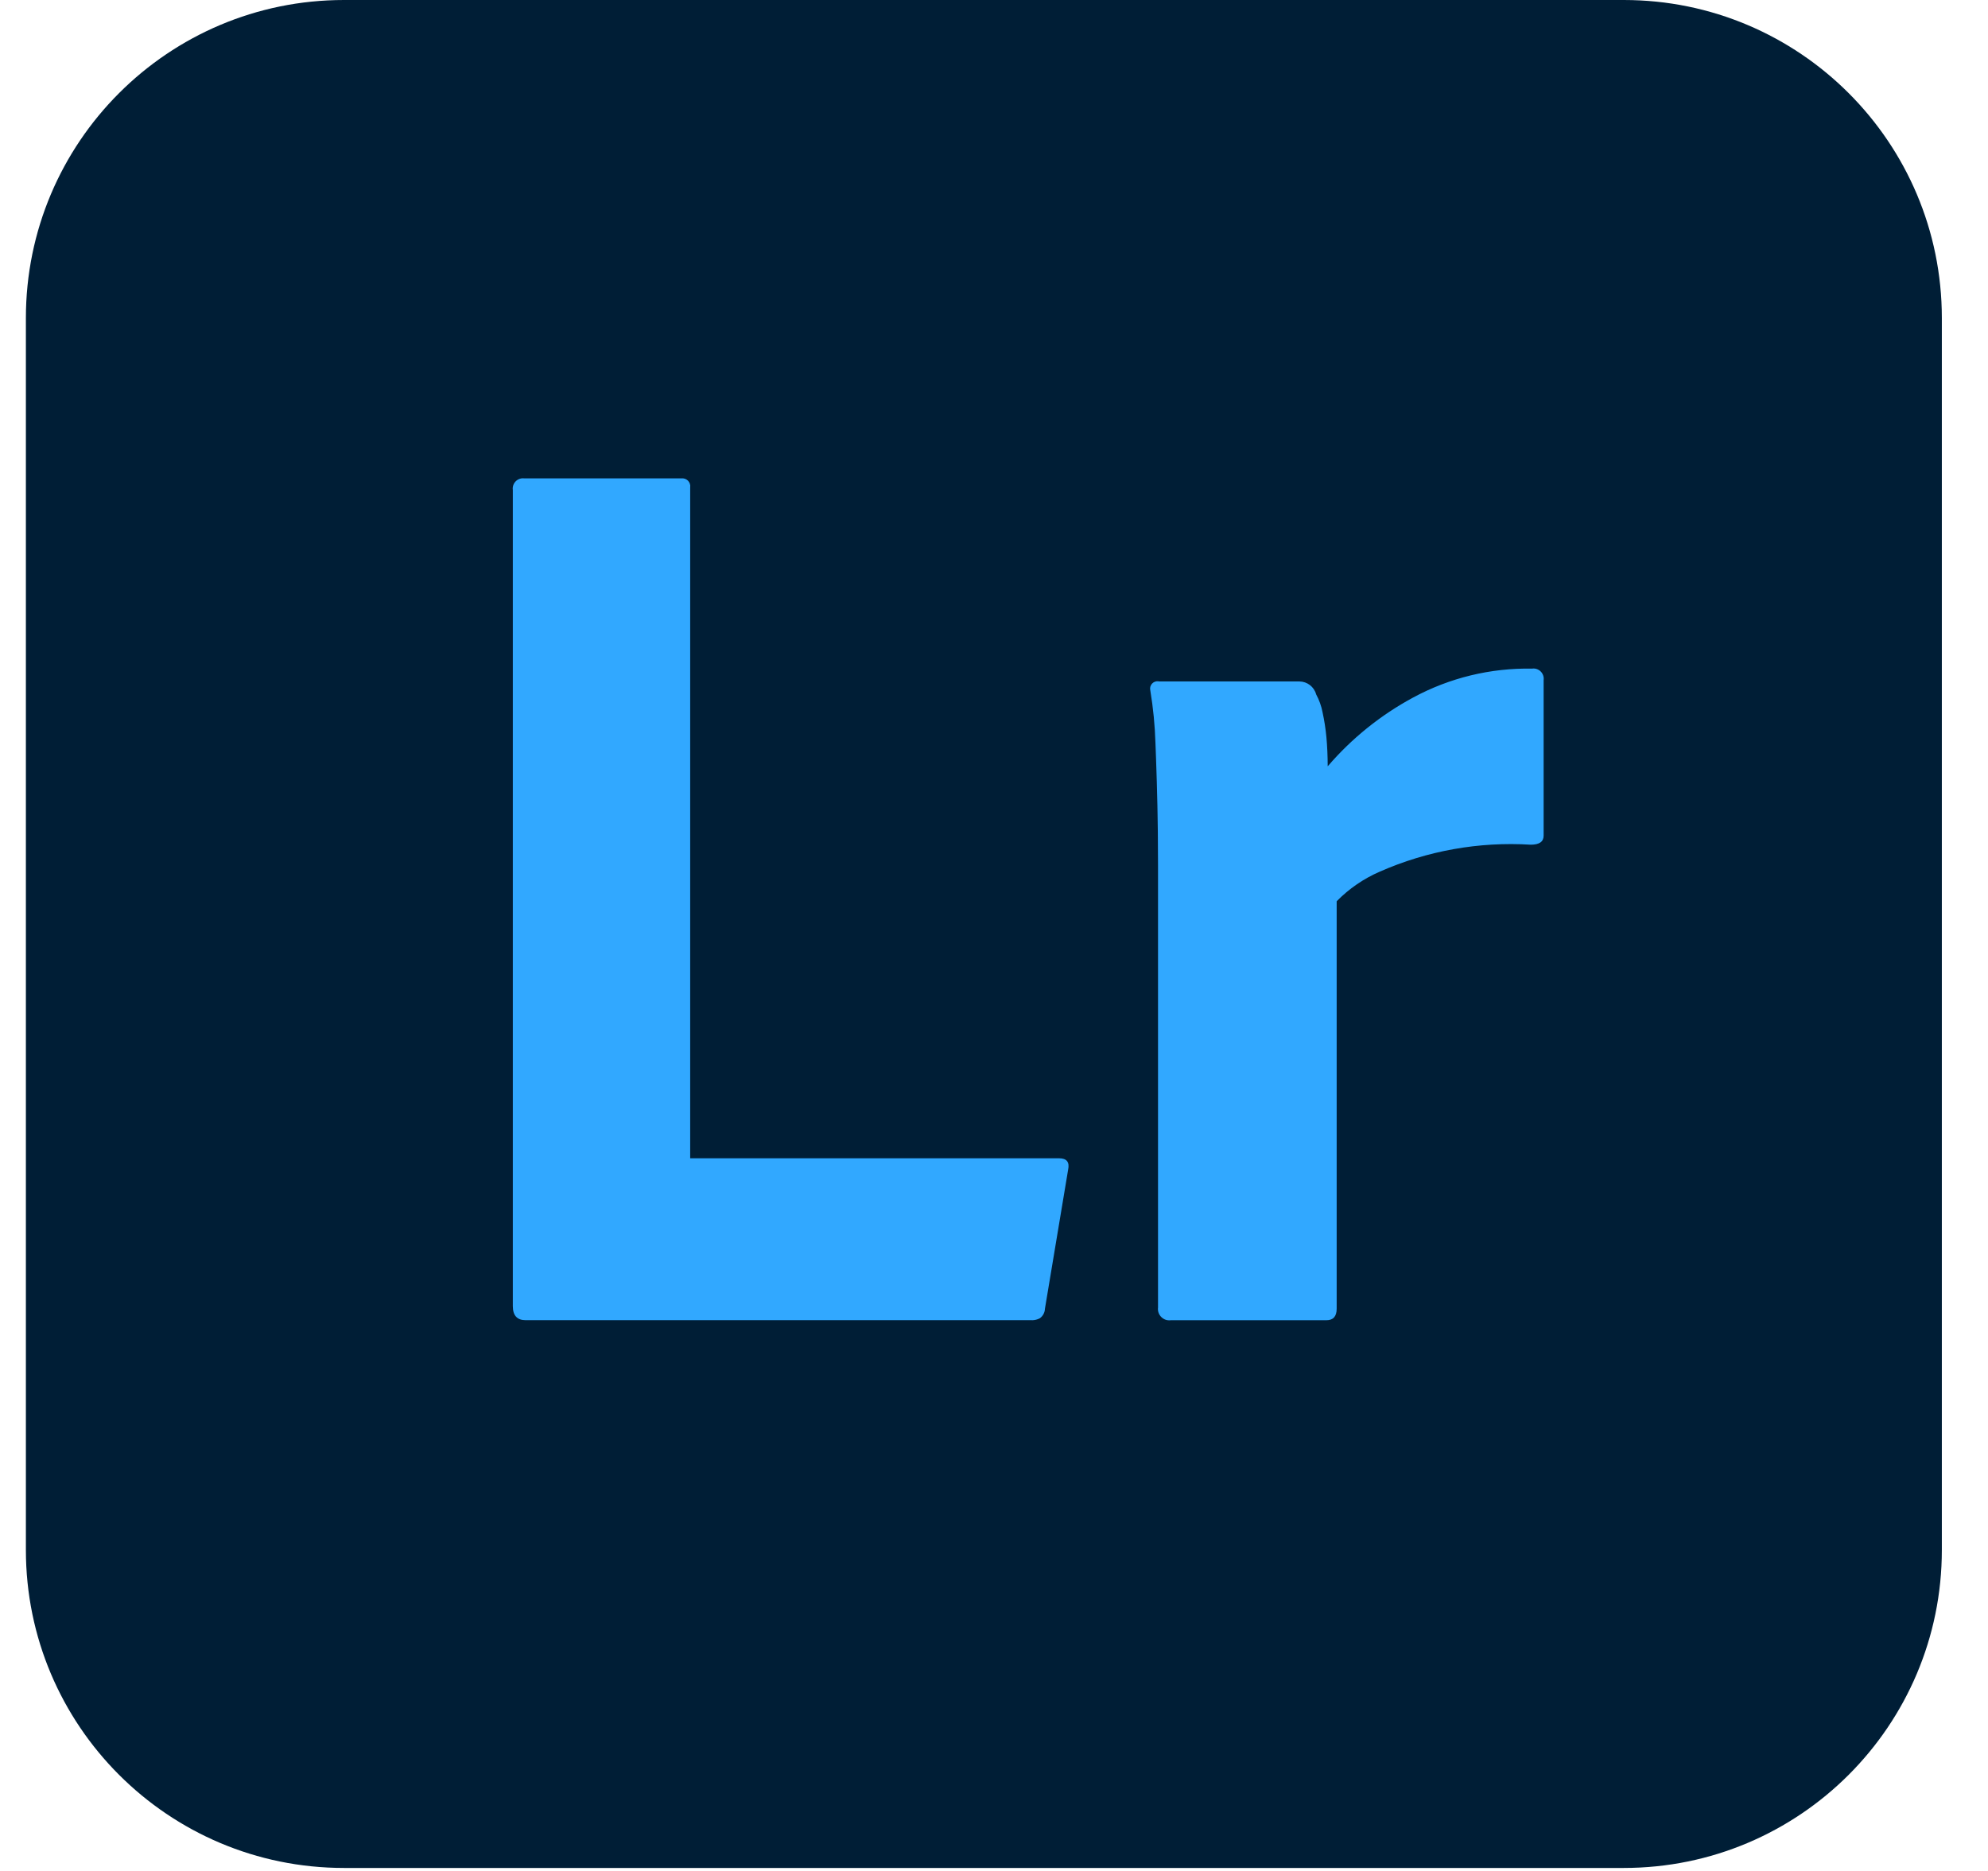 <svg width="51" height="48" viewBox="0 0 51 48" fill="none" xmlns="http://www.w3.org/2000/svg">
<path d="M41.656 0H8.824C4.317 0 0.664 3.653 0.664 8.16V39.763C0.664 44.27 4.317 47.923 8.824 47.923H41.656C46.163 47.923 49.816 44.27 49.816 39.763V8.16C49.816 3.653 46.163 0 41.656 0Z" fill="#001E36"/>
<path d="M26.477 33.87H13.486C13.266 33.87 13.156 33.75 13.156 33.508V12.57C13.15 12.53 13.154 12.489 13.167 12.45C13.18 12.412 13.201 12.377 13.23 12.348C13.259 12.319 13.294 12.297 13.333 12.284C13.371 12.271 13.412 12.268 13.453 12.273H17.476C17.507 12.269 17.539 12.272 17.569 12.282C17.599 12.292 17.626 12.309 17.649 12.331C17.671 12.354 17.688 12.381 17.698 12.411C17.708 12.441 17.711 12.473 17.706 12.504V29.716H27.169C27.367 29.716 27.444 29.815 27.401 30.013L26.807 33.574C26.805 33.623 26.793 33.67 26.77 33.713C26.747 33.756 26.715 33.793 26.675 33.821C26.614 33.853 26.546 33.87 26.477 33.871M29.741 17.483H33.335C33.536 17.485 33.711 17.619 33.764 17.813C33.842 17.957 33.898 18.113 33.929 18.275C33.975 18.487 34.008 18.701 34.028 18.918C34.049 19.148 34.06 19.396 34.061 19.66C34.677 18.942 35.42 18.344 36.253 17.895C37.189 17.389 38.24 17.134 39.303 17.154C39.344 17.148 39.385 17.151 39.423 17.164C39.462 17.177 39.497 17.199 39.526 17.228C39.555 17.256 39.576 17.292 39.589 17.33C39.602 17.369 39.606 17.41 39.6 17.45V21.44C39.6 21.594 39.49 21.671 39.27 21.671C37.942 21.589 36.614 21.826 35.396 22.363C34.982 22.542 34.607 22.8 34.291 23.122V33.574C34.291 33.772 34.203 33.871 34.028 33.871H30.038C29.993 33.877 29.947 33.873 29.904 33.859C29.861 33.844 29.823 33.82 29.791 33.788C29.759 33.756 29.734 33.717 29.72 33.674C29.706 33.632 29.702 33.586 29.708 33.541V22.198C29.708 21.922 29.706 21.637 29.703 21.343L29.696 20.894C29.695 20.819 29.693 20.742 29.692 20.665C29.683 20.264 29.672 19.863 29.657 19.463L29.642 19.066C29.628 18.613 29.584 18.161 29.51 17.714C29.503 17.684 29.502 17.653 29.509 17.623C29.517 17.593 29.531 17.565 29.551 17.542C29.572 17.518 29.597 17.501 29.626 17.49C29.655 17.479 29.686 17.475 29.717 17.479L29.741 17.483Z" fill="#31A8FF"/>
</svg>
